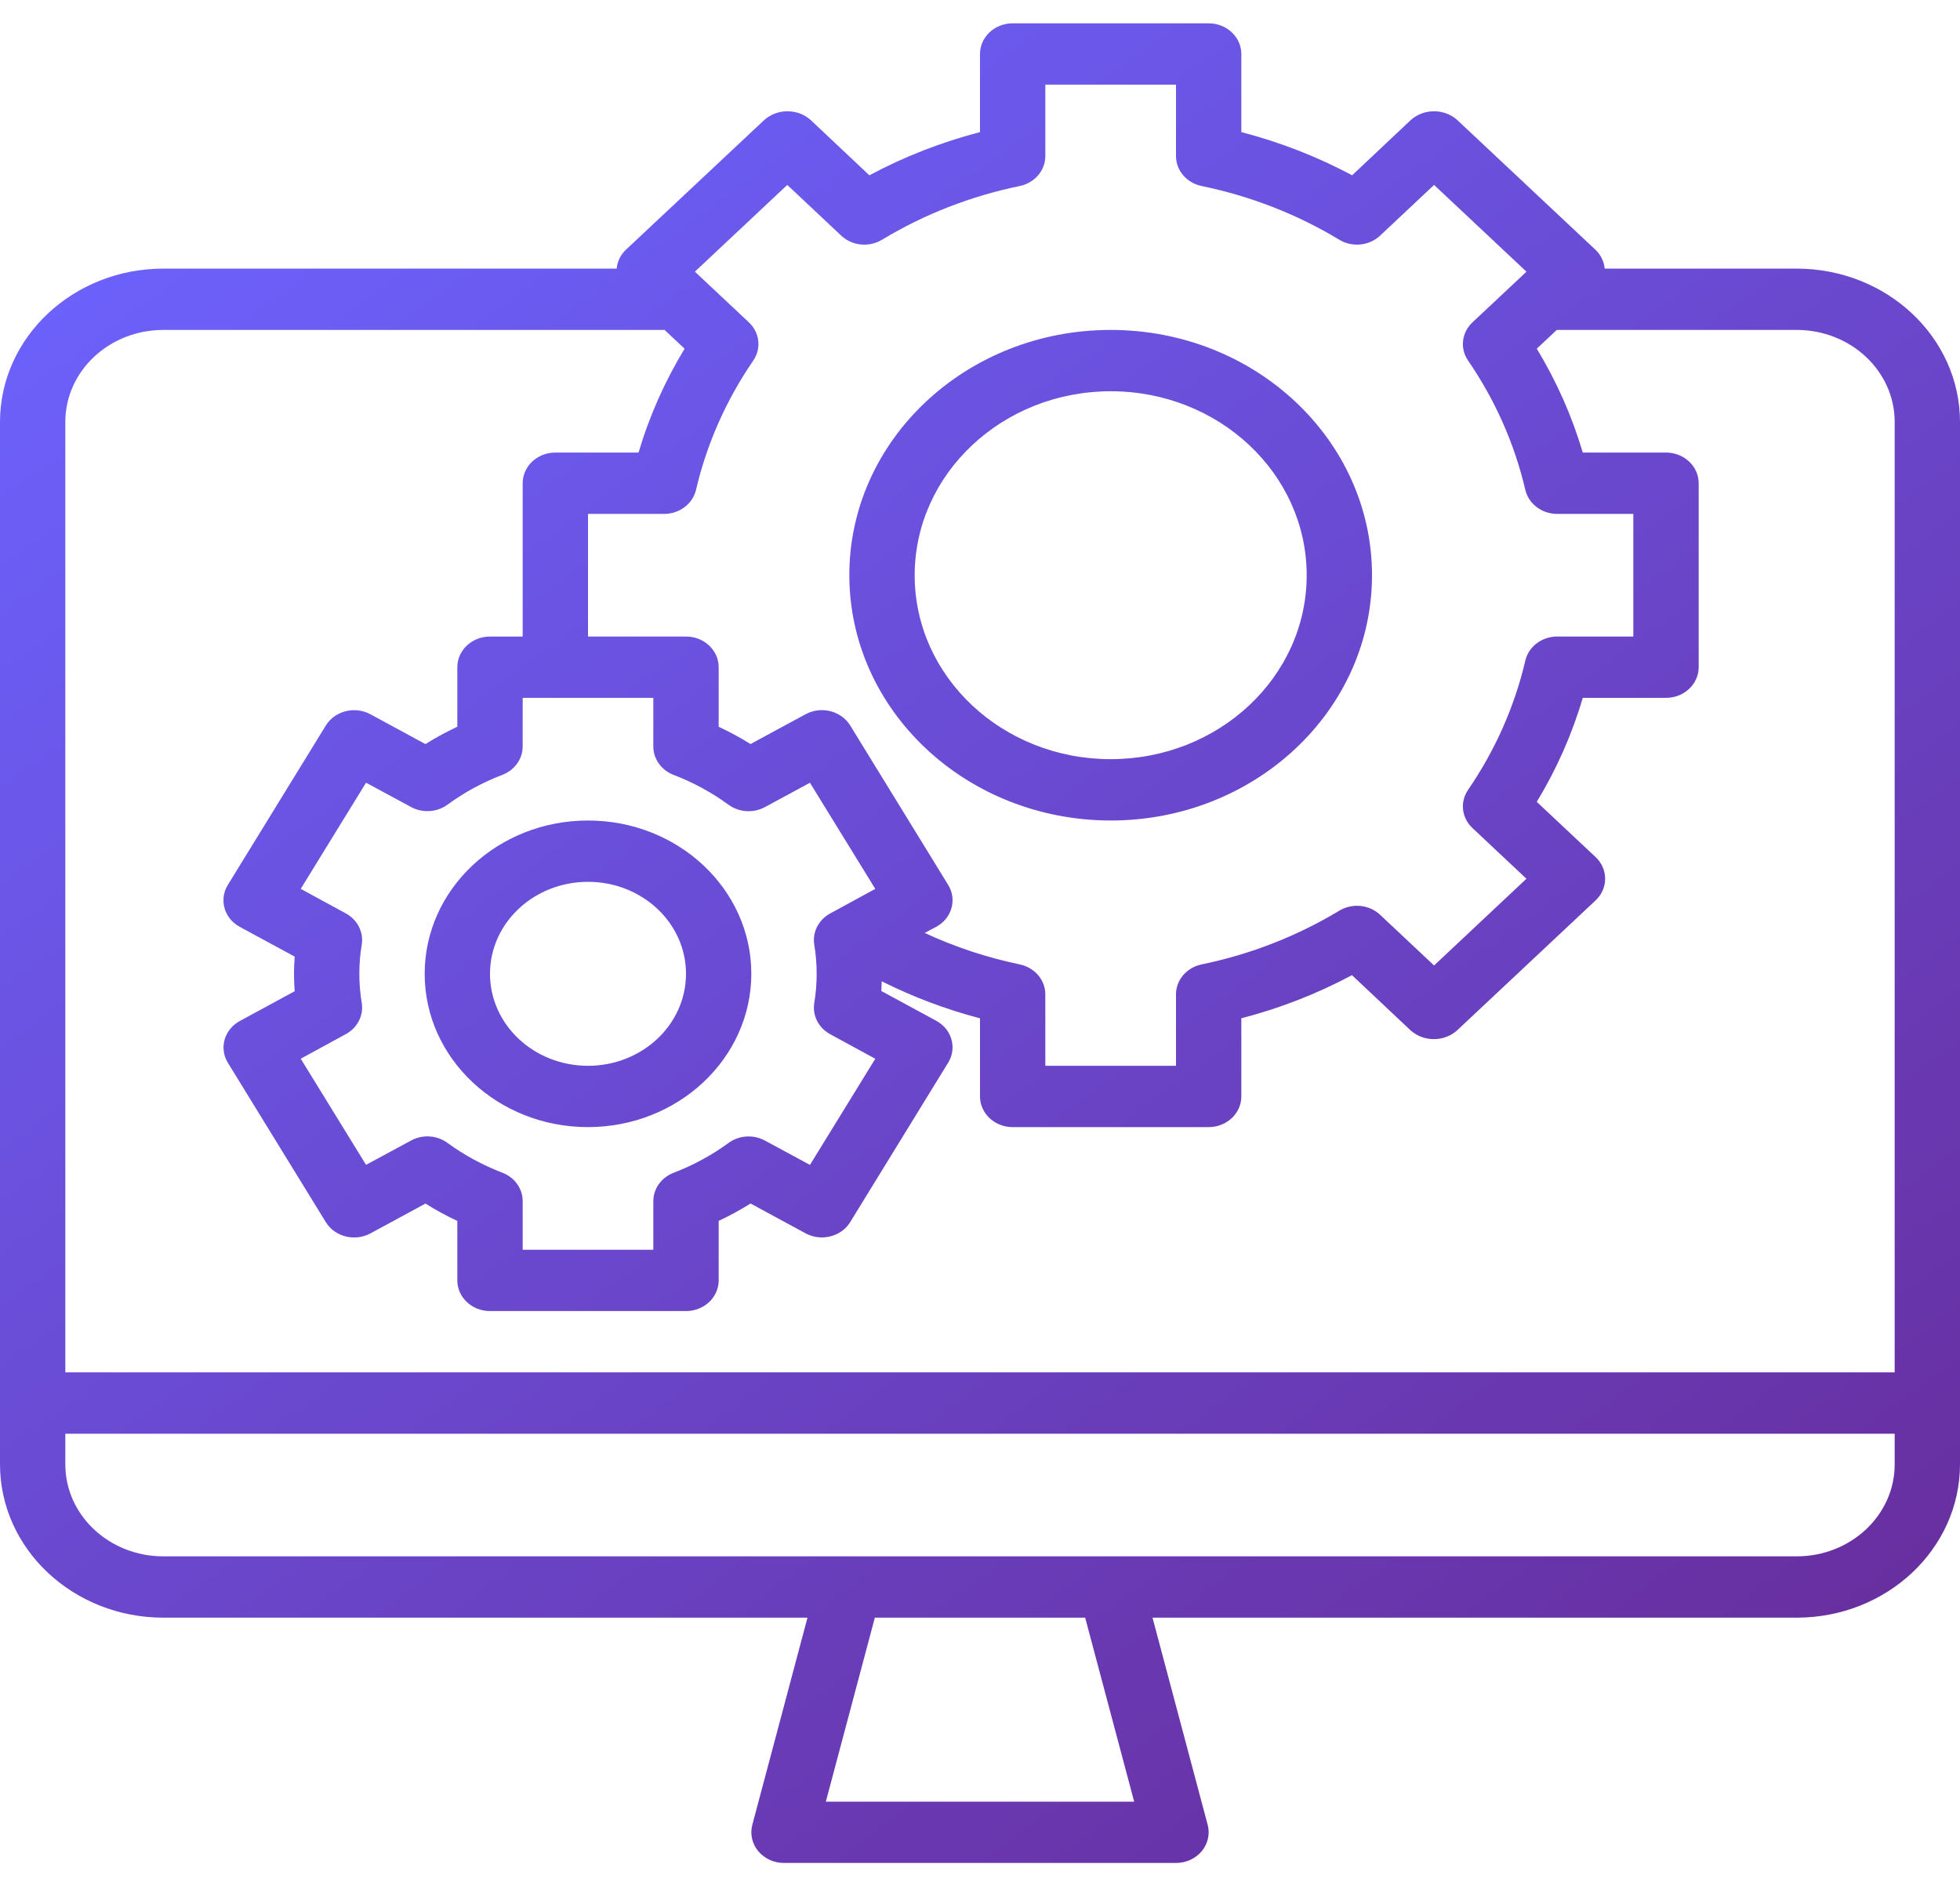 <svg width="58" height="56" viewBox="0 0 58 56" fill="none" xmlns="http://www.w3.org/2000/svg">
<path fill-rule="evenodd" clip-rule="evenodd" d="M14.864 34.694C14.283 34.471 13.737 34.175 13.242 33.813C12.932 33.585 12.506 33.557 12.165 33.742L10.832 34.462L8.899 31.322L10.232 30.596C10.572 30.412 10.759 30.054 10.707 29.689C10.609 29.106 10.609 28.513 10.707 27.929C10.759 27.565 10.572 27.206 10.232 27.022L8.899 26.297L10.832 23.156L12.165 23.876C12.506 24.061 12.932 24.033 13.242 23.806C13.737 23.444 14.283 23.147 14.864 22.925C15.228 22.786 15.466 22.455 15.467 22.086V20.646H19.333V22.086C19.333 22.455 19.572 22.788 19.936 22.927C20.517 23.149 21.063 23.446 21.558 23.808C21.868 24.035 22.294 24.063 22.636 23.878L23.968 23.158L25.901 26.298L24.568 27.024C24.229 27.208 24.041 27.567 24.093 27.931C24.191 28.515 24.191 29.108 24.093 29.691C24.041 30.056 24.229 30.414 24.568 30.598L25.901 31.324L23.968 34.464L22.636 33.744C22.294 33.559 21.868 33.587 21.558 33.815C21.063 34.177 20.517 34.473 19.936 34.696C19.572 34.834 19.333 35.167 19.333 35.536V36.974H15.467V35.535C15.467 35.165 15.228 34.832 14.864 34.694ZM4.833 9.761H19.666L20.258 10.316C19.671 11.284 19.213 12.316 18.896 13.389H16.433C15.9 13.389 15.467 13.796 15.467 14.296V18.832H14.5C13.966 18.832 13.533 19.238 13.533 19.739V21.501C13.208 21.653 12.892 21.825 12.59 22.014L10.962 21.132C10.5 20.882 9.908 21.031 9.642 21.464L6.742 26.181C6.475 26.615 6.633 27.17 7.095 27.421L8.72 28.301C8.707 28.483 8.7 28.648 8.7 28.814C8.7 28.98 8.707 29.148 8.72 29.326L7.095 30.207C6.636 30.457 6.479 31.008 6.742 31.441L9.642 36.158C9.908 36.591 10.5 36.74 10.962 36.49L12.59 35.608C12.892 35.798 13.208 35.969 13.533 36.121V37.881C13.533 38.382 13.966 38.788 14.5 38.788H20.3C20.834 38.788 21.267 38.382 21.267 37.881V36.12C21.592 35.967 21.908 35.796 22.21 35.606L23.838 36.488C24.3 36.738 24.892 36.59 25.159 36.156L28.058 31.439C28.325 31.005 28.167 30.45 27.705 30.2L26.08 29.319C26.087 29.219 26.087 29.127 26.091 29.031C27.015 29.495 27.991 29.862 29 30.127V32.439C29 32.939 29.433 33.346 29.967 33.346H35.767C36.3 33.346 36.733 32.939 36.733 32.439V30.127C37.877 29.83 38.976 29.401 40.007 28.85L41.747 30.488C42.131 30.828 42.73 30.828 43.114 30.488L47.216 26.639C47.593 26.284 47.593 25.711 47.216 25.356L45.476 23.723C46.064 22.754 46.521 21.72 46.837 20.646H49.3C49.834 20.646 50.267 20.24 50.267 19.739V14.296C50.267 13.796 49.834 13.389 49.3 13.389H46.837C46.52 12.316 46.063 11.284 45.476 10.316L46.068 9.761H53.167C54.768 9.761 56.067 10.979 56.067 12.482V40.602H1.933V12.482C1.933 10.979 3.232 9.761 4.833 9.761ZM33.562 53.302H24.438L25.888 47.859H32.112L33.562 53.302ZM53.167 46.045H4.833C3.232 46.045 1.933 44.827 1.933 43.324V42.417H56.067V43.324C56.067 44.827 54.768 46.045 53.167 46.045ZM32.867 11.575C36.07 11.575 38.667 14.012 38.667 17.018C38.667 20.024 36.07 22.46 32.867 22.46C29.663 22.46 27.067 20.024 27.067 17.018C27.07 14.014 29.665 11.578 32.867 11.575ZM32.867 24.275C37.137 24.275 40.6 21.025 40.6 17.018C40.6 13.01 37.137 9.761 32.867 9.761C28.596 9.761 25.133 13.01 25.133 17.018C25.138 21.024 28.598 24.27 32.867 24.275ZM22.16 9.536L20.563 8.037L23.297 5.471L24.893 6.971C25.215 7.274 25.717 7.325 26.1 7.093C27.346 6.34 28.726 5.802 30.174 5.504C30.617 5.412 30.933 5.044 30.933 4.618V2.504H34.8V4.618C34.8 5.044 35.116 5.412 35.56 5.504C37.008 5.802 38.387 6.34 39.633 7.093C40.016 7.324 40.519 7.273 40.84 6.971L42.437 5.471L45.171 8.038L43.574 9.536C43.252 9.837 43.197 10.309 43.443 10.668C44.246 11.837 44.819 13.133 45.137 14.492C45.234 14.908 45.627 15.204 46.081 15.204H48.333V18.832H46.081C45.627 18.832 45.234 19.129 45.137 19.545C44.819 20.904 44.245 22.198 43.443 23.368C43.197 23.727 43.252 24.198 43.574 24.499L45.17 25.998L42.437 28.564L40.841 27.065C40.519 26.762 40.016 26.711 39.633 26.942C38.387 27.695 37.008 28.233 35.56 28.532C35.116 28.623 34.8 28.992 34.8 29.418V31.532H30.933V29.418C30.933 28.992 30.617 28.623 30.174 28.532C29.201 28.328 28.258 28.017 27.364 27.601L27.705 27.42C28.167 27.169 28.325 26.614 28.058 26.18L25.159 21.463C24.892 21.03 24.3 20.881 23.838 21.131L22.21 22.013C21.908 21.824 21.592 21.653 21.267 21.501V19.739C21.267 19.238 20.834 18.832 20.3 18.832H17.4V15.204H19.652C20.107 15.204 20.499 14.907 20.597 14.491C20.914 13.132 21.488 11.837 22.29 10.668C22.536 10.309 22.482 9.837 22.16 9.536ZM53.167 7.947H47.485C47.467 7.741 47.373 7.546 47.221 7.397L43.119 3.547C42.735 3.207 42.136 3.207 41.752 3.547L40.012 5.186C38.98 4.635 37.878 4.206 36.733 3.908V1.597C36.733 1.096 36.3 0.69 35.767 0.69H29.967C29.433 0.69 29 1.096 29 1.597V3.908C27.856 4.206 26.757 4.635 25.726 5.186L23.986 3.547C23.602 3.207 23.003 3.207 22.619 3.547L18.513 7.397C18.36 7.546 18.266 7.741 18.249 7.947H4.833C2.165 7.949 0.003 9.979 0 12.482V43.324C0.003 45.828 2.165 47.857 4.833 47.859H23.895L22.262 53.99C22.191 54.261 22.256 54.547 22.438 54.768C22.622 54.987 22.902 55.116 23.2 55.116H34.8C35.098 55.116 35.378 54.987 35.562 54.768C35.744 54.547 35.809 54.261 35.738 53.99L34.105 47.859H53.167C55.835 47.857 57.997 45.828 58 43.324V12.482C57.997 9.979 55.835 7.949 53.167 7.947ZM14.5 28.81C14.5 27.307 15.798 26.089 17.4 26.089C19.002 26.089 20.3 27.307 20.3 28.81C20.3 30.313 19.002 31.532 17.4 31.532C15.798 31.532 14.5 30.313 14.5 28.81ZM22.233 28.81C22.233 26.306 20.069 24.275 17.4 24.275C14.731 24.275 12.567 26.306 12.567 28.81C12.567 31.315 14.731 33.346 17.4 33.346C20.068 33.343 22.23 31.314 22.233 28.81Z" fill="url(#paint0_linear)"/>
<defs>
<linearGradient id="paint0_linear" x1="3" y1="4.443" x2="41.727" y2="57.505" gradientUnits="userSpaceOnUse">
<stop stop-color="#6C63FF"/>
<stop offset="1" stop-color="#682FA0"/>
</linearGradient>
</defs>
</svg>
